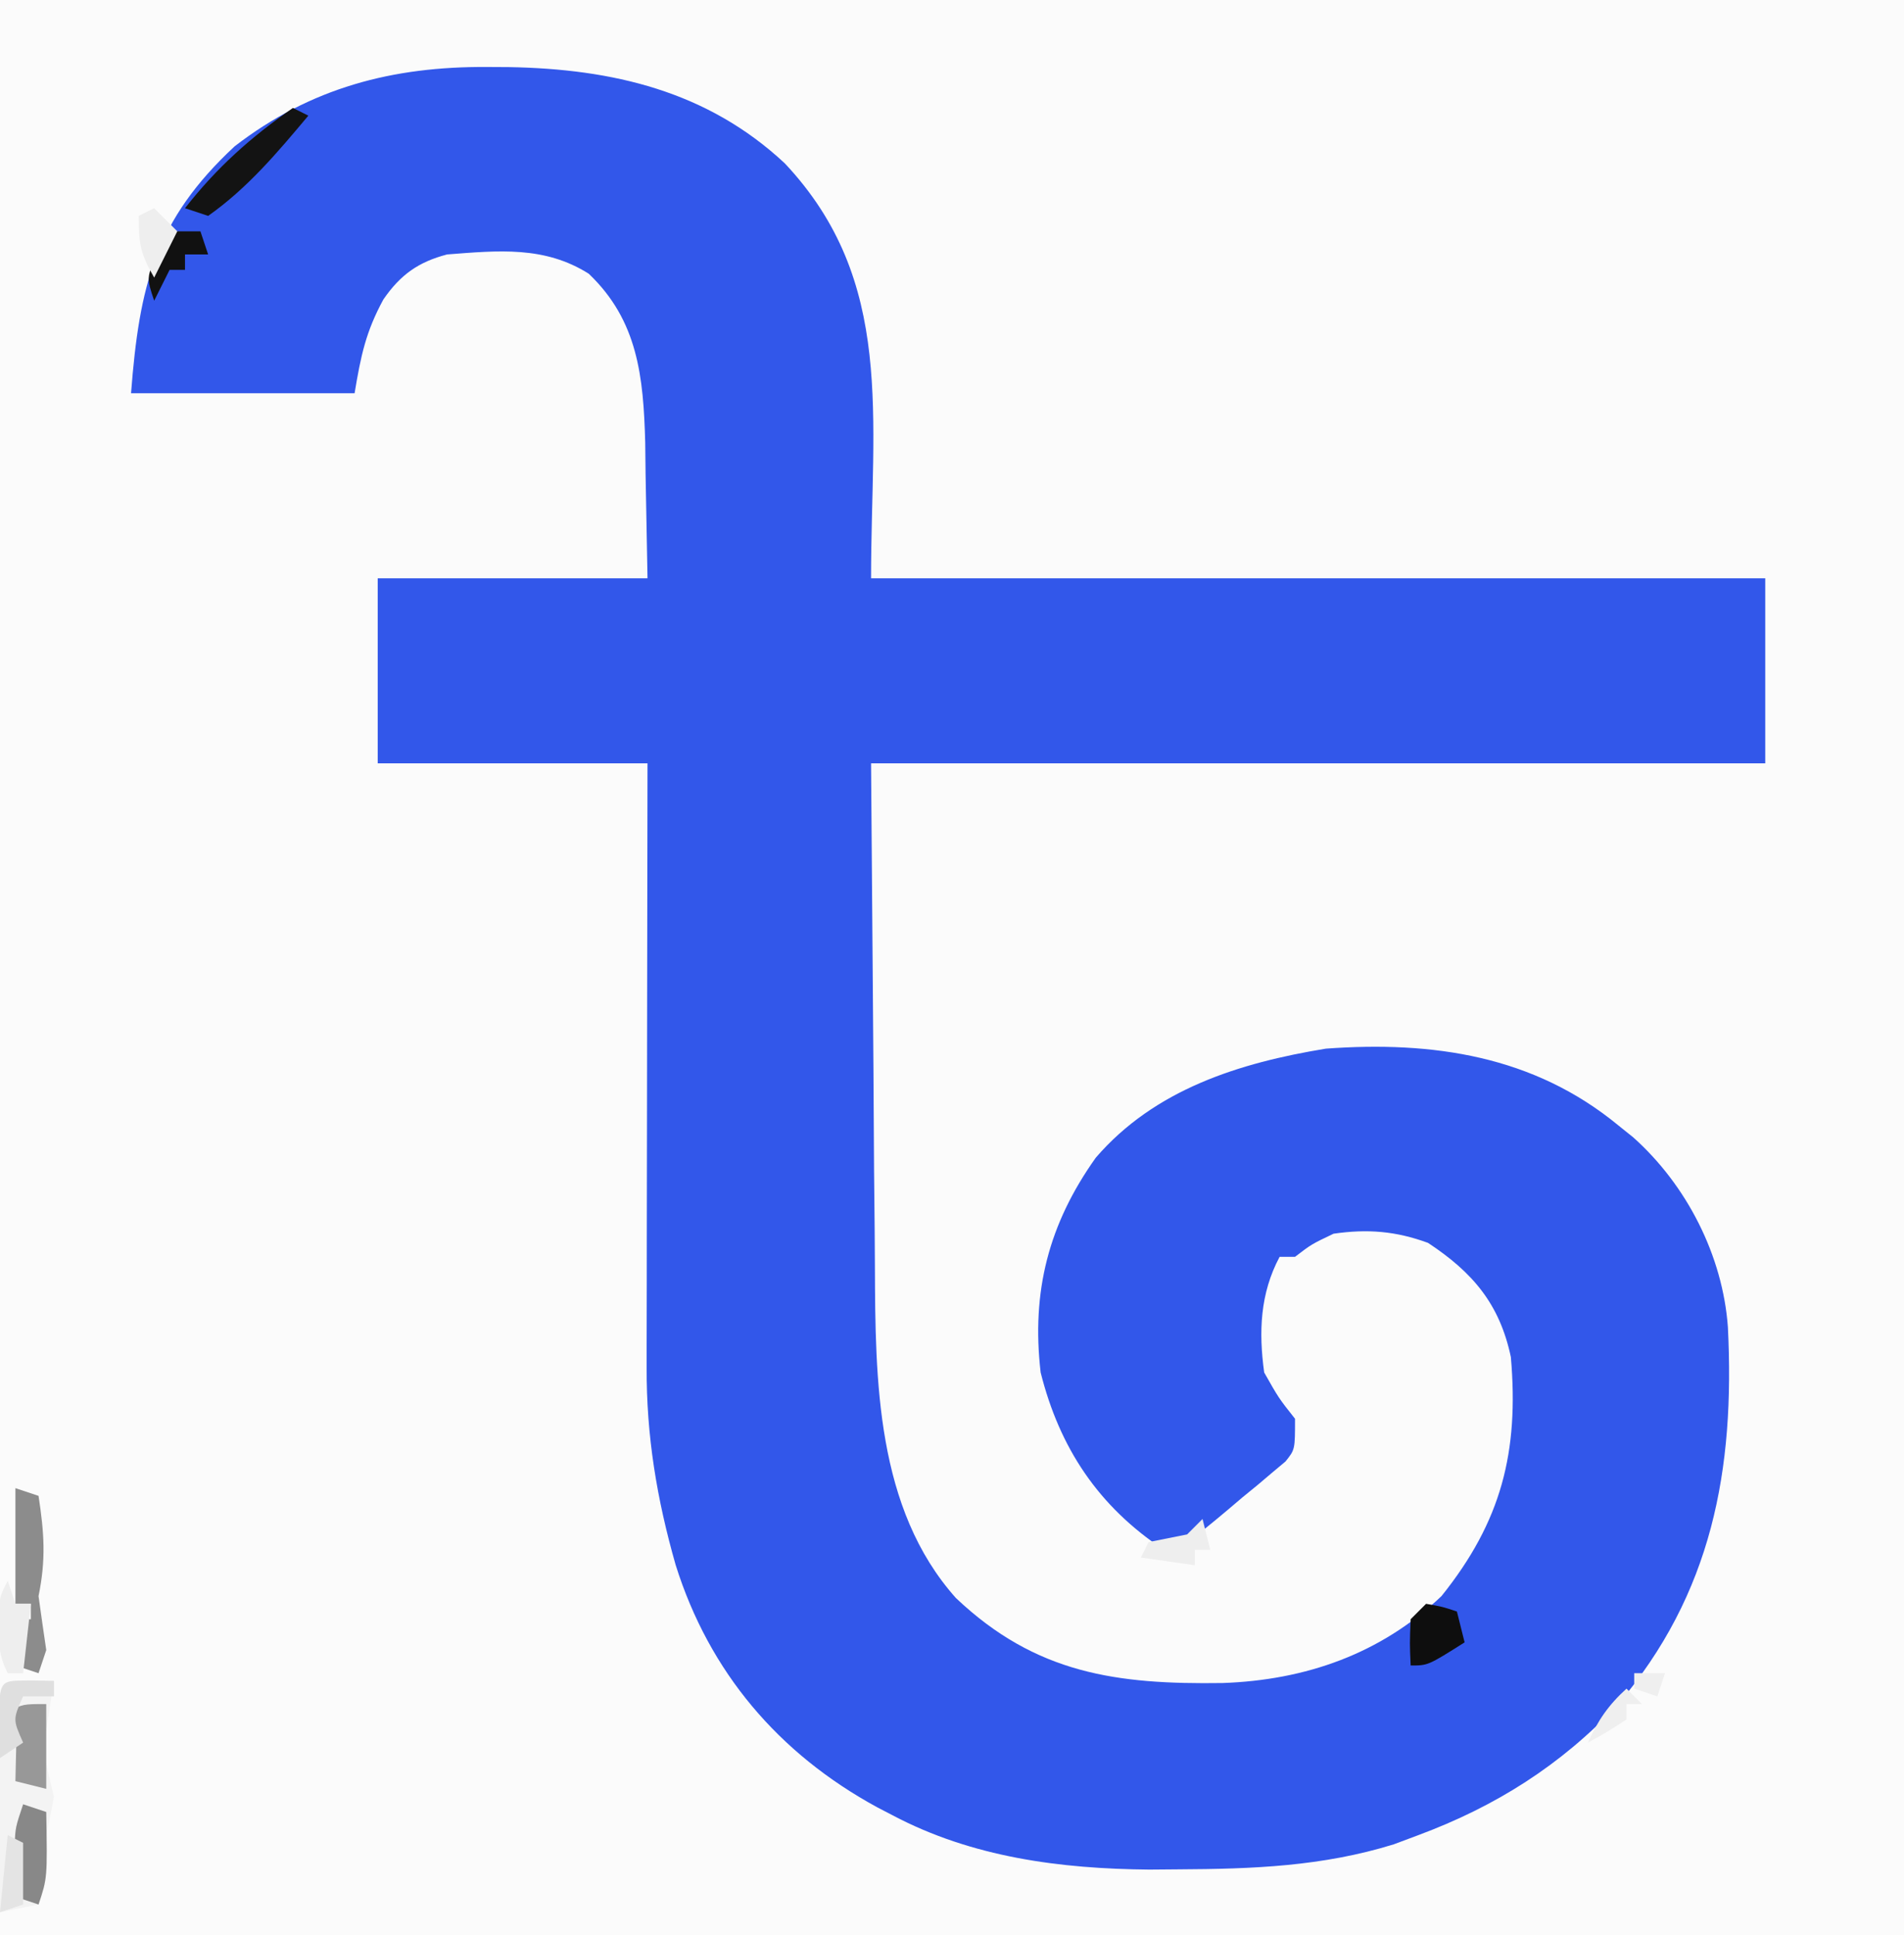 <?xml version="1.0" encoding="UTF-8"?>
<svg version="1.1" xmlns="http://www.w3.org/2000/svg" width="247" height="251">
<rect width="100%" height="100%" fill="#333333" stroke="none"/>
<path d="M0 0 C81.51 0 163.02 0 247 0 C247 82.83 247 165.66 247 251 C165.49 251 83.98 251 0 251 C0 168.17 0 85.34 0 0 Z " fill="#FBFBFB" transform="translate(0,0)"/>
<path d="M0 0 C0.924 0.005 1.848 0.01 2.8 0.015 C16.272 0.244 28.575 3.112 38.625 12.5 C52.992 27.78 49.812 45.458 49.812 66.312 C88.093 66.312 126.373 66.312 165.812 66.312 C165.812 74.233 165.812 82.153 165.812 90.312 C127.532 90.312 89.252 90.312 49.812 90.312 C49.916 103.554 50.019 116.795 50.125 130.438 C50.15 134.591 50.175 138.745 50.2 143.024 C50.237 146.805 50.237 146.805 50.278 150.586 C50.293 152.247 50.304 153.908 50.31 155.57 C50.367 170.29 50.456 186.948 60.82 198.562 C71.194 208.394 81.7 209.784 95.418 209.586 C106.187 209.208 115.92 205.817 123.812 198.312 C131.599 188.615 133.871 179.597 132.812 167.312 C131.361 160.431 127.856 156.319 122.062 152.5 C117.869 150.968 114.231 150.677 109.812 151.312 C106.941 152.682 106.941 152.682 104.812 154.312 C104.153 154.312 103.493 154.312 102.812 154.312 C100.273 159.073 100.086 164.051 100.812 169.312 C102.697 172.641 102.697 172.641 104.812 175.312 C104.812 179.312 104.812 179.312 103.575 180.852 C102.724 181.565 102.724 181.565 101.855 182.293 C101.237 182.817 100.619 183.341 99.982 183.881 C99.328 184.415 98.674 184.949 98 185.5 C97.357 186.046 96.715 186.592 96.053 187.154 C91.258 191.164 91.258 191.164 87.812 192.312 C79.31 186.691 74.269 179.101 71.812 169.312 C70.594 158.802 72.848 150.045 78.969 141.449 C86.611 132.592 97.566 129.158 108.812 127.312 C122.669 126.305 135.789 128.207 146.812 137.312 C147.436 137.814 148.06 138.315 148.703 138.832 C155.626 145.017 160.291 154.144 160.965 163.413 C161.888 181.916 158.928 197.994 146.625 212.438 C139.295 220.252 130.83 225.583 120.812 229.312 C119.757 229.707 118.701 230.101 117.613 230.508 C108.357 233.37 99.35 233.7 89.688 233.75 C87.812 233.765 87.812 233.765 85.899 233.781 C74.368 233.674 62.936 232.195 52.625 226.75 C51.959 226.403 51.293 226.057 50.607 225.7 C37.819 218.741 28.833 208.172 24.469 194.293 C22.021 185.735 20.659 177.523 20.699 168.645 C20.699 167.796 20.699 166.946 20.699 166.071 C20.699 163.279 20.707 160.487 20.715 157.695 C20.717 155.753 20.718 153.811 20.719 151.869 C20.723 146.77 20.733 141.67 20.744 136.571 C20.754 131.362 20.759 126.154 20.764 120.945 C20.774 110.734 20.792 100.523 20.812 90.312 C9.262 90.312 -2.288 90.312 -14.188 90.312 C-14.188 82.392 -14.188 74.472 -14.188 66.312 C-2.638 66.312 8.912 66.312 20.812 66.312 C20.73 61.878 20.648 57.444 20.562 52.875 C20.539 50.805 20.539 50.805 20.515 48.694 C20.281 40.191 19.573 32.893 13.188 26.812 C7.447 23.187 1.457 23.8 -5.188 24.312 C-8.898 25.285 -11.229 26.922 -13.453 30.148 C-15.733 34.34 -16.373 37.425 -17.188 42.312 C-26.758 42.312 -36.328 42.312 -46.188 42.312 C-45.108 28.277 -43.042 19.852 -32.746 10.285 C-22.87 2.671 -12.229 -0.077 0 0 Z " fill="#3257EA" transform="translate(63.188,8.688)"/>
<path d="M0 0 C1.454 0.031 1.454 0.031 2.938 0.062 C2.772 1.094 2.607 2.125 2.438 3.188 C1.487 9.275 1.487 9.275 2.938 15.062 C2.633 16.735 2.291 18.4 1.938 20.062 C1.561 23.058 1.245 26.059 0.938 29.062 C-0.713 29.392 -2.362 29.723 -4.062 30.062 C-4.087 25.951 -4.105 21.839 -4.117 17.727 C-4.122 16.328 -4.129 14.928 -4.138 13.528 C-4.15 11.52 -4.155 9.512 -4.16 7.504 C-4.165 6.294 -4.171 5.084 -4.176 3.838 C-4.017 -0.06 -3.943 0.08 0 0 Z " fill="#F3F3F3" transform="translate(4.062,217.938)"/>
<path d="M0 0 C0.99 0.33 1.98 0.66 3 1 C3.735 5.816 3.978 9.234 3 14 C3.322 16.335 3.655 18.668 4 21 C3.67 21.99 3.34 22.98 3 24 C2.01 23.67 1.02 23.34 0 23 C0 21.02 0 19.04 0 17 C0.66 17 1.32 17 2 17 C2 16.34 2 15.68 2 15 C1.34 15 0.68 15 0 15 C0 10.05 0 5.1 0 0 Z " fill="#8C8C8C" transform="translate(2,193)"/>
<path d="M0 0 C0.66 0.33 1.32 0.66 2 1 C-2.002 5.771 -5.887 10.397 -11 14 C-11.99 13.67 -12.98 13.34 -14 13 C-9.9 7.75 -5.47 3.79 0 0 Z " fill="#131313" transform="translate(38,14)"/>
<path d="M0 0 C2.125 0.375 2.125 0.375 4 1 C4.33 2.32 4.66 3.64 5 5 C0.25 8 0.25 8 -2 8 C-2.125 5.125 -2.125 5.125 -2 2 C-1.34 1.34 -0.68 0.68 0 0 Z " fill="#0E0E0E" transform="translate(185,208)"/>
<path d="M0 0 C0 3.63 0 7.26 0 11 C-1.32 10.67 -2.64 10.34 -4 10 C-3.979 9.072 -3.959 8.144 -3.938 7.188 C-3.842 3.977 -3.842 3.977 -5 1 C-3 0 -3 0 0 0 Z " fill="#989898" transform="translate(6,221)"/>
<path d="M0 0 C0.99 0.33 1.98 0.66 3 1 C3.143 9.571 3.143 9.571 2 13 C1.01 12.67 0.02 12.34 -1 12 C-1.027 10.563 -1.046 9.125 -1.062 7.688 C-1.074 6.887 -1.086 6.086 -1.098 5.262 C-1 3 -1 3 0 0 Z " fill="#888888" transform="translate(3,234)"/>
<path d="M0 0 C1.454 0.031 1.454 0.031 2.938 0.062 C2.938 0.723 2.938 1.383 2.938 2.062 C1.617 2.062 0.297 2.062 -1.062 2.062 C-2.396 5.062 -2.396 5.062 -1.062 8.062 C-2.053 8.723 -3.042 9.383 -4.062 10.062 C-4.089 8.583 -4.109 7.104 -4.125 5.625 C-4.137 4.801 -4.148 3.978 -4.16 3.129 C-4.001 -0.238 -3.436 0.07 0 0 Z " fill="#DFDFDF" transform="translate(4.062,217.938)"/>
<path d="M0 0 C1.32 0 2.64 0 4 0 C4.33 0.99 4.66 1.98 5 3 C4.01 3 3.02 3 2 3 C2 3.66 2 4.32 2 5 C1.34 5 0.68 5 0 5 C-0.66 6.32 -1.32 7.64 -2 9 C-3 6 -3 6 -1.562 2.812 C-1.047 1.884 -0.531 0.956 0 0 Z " fill="#111111" transform="translate(22,30)"/>
<path d="M0 0 C0.33 0.99 0.66 1.98 1 3 C1.66 3 2.32 3 3 3 C2.67 5.97 2.34 8.94 2 12 C1.34 12 0.68 12 0 12 C-1.123 9.755 -1.134 8.485 -1.125 6 C-1.129 4.948 -1.129 4.948 -1.133 3.875 C-1 2 -1 2 0 0 Z " fill="#EEEEEE" transform="translate(1,205)"/>
<path d="M0 0 C1.32 0 2.64 0 4 0 C3.67 0.99 3.34 1.98 3 3 C2.01 2.67 1.02 2.34 0 2 C0 1.34 0 0.68 0 0 Z M-1 2 C-0.34 2.66 0.32 3.32 1 4 C0.34 4 -0.32 4 -1 4 C-1 4.66 -1 5.32 -1 6 C-3.5 7.625 -3.5 7.625 -6 9 C-4.707 6.116 -3.341 4.128 -1 2 Z " fill="#EFEFEF" transform="translate(212,217)"/>
<path d="M0 0 C0.99 0.99 1.98 1.98 3 3 C2.01 4.98 1.02 6.96 0 9 C-1.765 5.912 -2 4.767 -2 1 C-1.34 0.67 -0.68 0.34 0 0 Z " fill="#EEEEEE" transform="translate(20,27)"/>
<path d="M0 0 C0.33 1.32 0.66 2.64 1 4 C0.34 4 -0.32 4 -1 4 C-1 4.66 -1 5.32 -1 6 C-3.31 5.67 -5.62 5.34 -8 5 C-7.67 4.34 -7.34 3.68 -7 3 C-5.335 2.658 -3.668 2.326 -2 2 C-1.34 1.34 -0.68 0.68 0 0 Z " fill="#EEEEEE" transform="translate(156,197)"/>
<path d="M0 0 C0.66 0.33 1.32 0.66 2 1 C2 3.64 2 6.28 2 9 C1.01 9.33 0.02 9.66 -1 10 C-0.67 6.7 -0.34 3.4 0 0 Z " fill="#E4E4E4" transform="translate(1,238)"/>
</svg>
